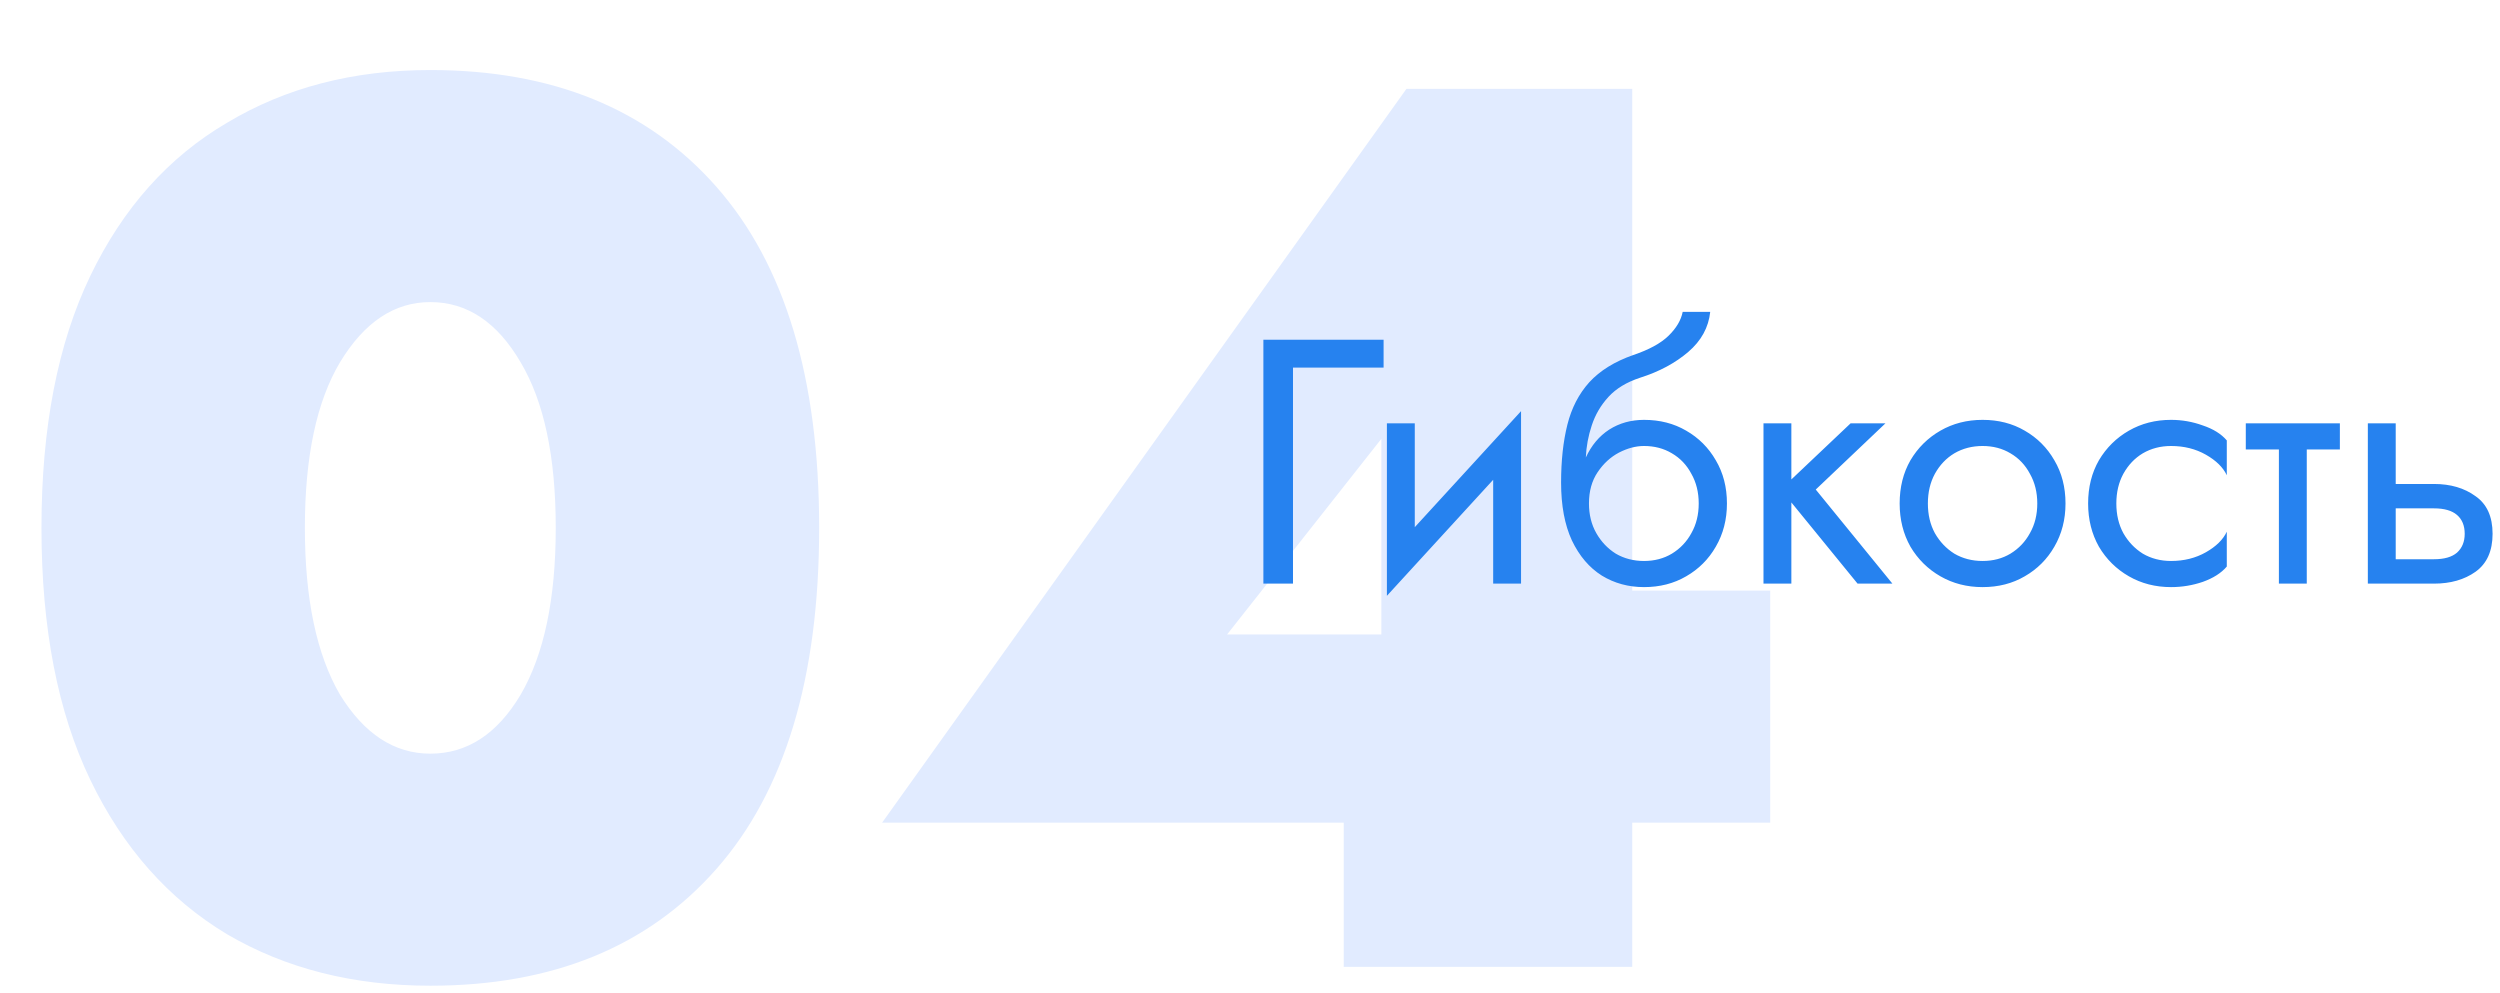 <svg width="287" height="114" viewBox="0 0 287 114" fill="none" xmlns="http://www.w3.org/2000/svg">
<g filter="url(#filter0_dd)">
<path d="M4.76 52.6C4.76 41.08 6.632 31.432 10.376 23.656C14.12 15.88 19.352 10.024 26.072 6.088C32.792 2.056 40.568 0.04 49.4 0.04C63.416 0.04 74.36 4.504 82.232 13.432C90.104 22.36 94.04 35.416 94.04 52.6C94.04 69.784 90.104 82.84 82.232 91.768C74.36 100.696 63.416 105.16 49.4 105.16C40.568 105.16 32.792 103.192 26.072 99.256C19.352 95.224 14.12 89.32 10.376 81.544C6.632 73.768 4.76 64.12 4.76 52.6ZM35 52.6C35 60.76 36.344 67.144 39.032 71.752C41.816 76.264 45.272 78.52 49.4 78.52C53.624 78.52 57.08 76.264 59.768 71.752C62.456 67.144 63.8 60.76 63.8 52.6C63.8 44.44 62.456 38.104 59.768 33.592C57.08 28.984 53.624 26.68 49.4 26.68C45.272 26.68 41.816 28.984 39.032 33.592C36.344 38.104 35 44.44 35 52.6ZM101.268 86.44L161.46 2.2H187.38V59.8H203.22V86.44H187.38V103H154.26V86.44H101.268ZM140.868 64.84H158.58V42.376L140.868 64.84Z" fill="#E1EBFF"/>
</g>
<path d="M145.036 39H158.836V42.2H148.436V67H145.036V39ZM162.416 48.6V60.52L174.616 47.2V67H171.416V55.08L159.216 68.4V48.6H162.416ZM179.213 55.4C179.213 52.893 179.453 50.68 179.933 48.76C180.413 46.84 181.253 45.213 182.453 43.88C183.679 42.547 185.359 41.507 187.493 40.76C189.306 40.147 190.653 39.413 191.533 38.56C192.439 37.68 192.986 36.76 193.173 35.8H196.333C196.146 37.587 195.306 39.12 193.813 40.4C192.319 41.68 190.479 42.667 188.293 43.36C186.746 43.867 185.533 44.6 184.653 45.56C183.773 46.52 183.133 47.613 182.733 48.84C182.333 50.04 182.106 51.267 182.053 52.52C182.693 51.133 183.586 50.067 184.733 49.32C185.906 48.573 187.239 48.2 188.733 48.2C190.546 48.2 192.159 48.613 193.573 49.44C195.013 50.267 196.146 51.4 196.973 52.84C197.826 54.28 198.253 55.933 198.253 57.8C198.253 59.64 197.826 61.293 196.973 62.76C196.146 64.2 195.013 65.333 193.573 66.16C192.159 66.987 190.546 67.4 188.733 67.4C186.946 67.4 185.333 66.96 183.893 66.08C182.453 65.173 181.306 63.827 180.452 62.04C179.626 60.253 179.213 58.04 179.213 55.4ZM182.413 57.8C182.413 59.08 182.693 60.213 183.253 61.2C183.813 62.187 184.559 62.973 185.493 63.56C186.453 64.12 187.533 64.4 188.733 64.4C189.933 64.4 190.999 64.12 191.933 63.56C192.893 62.973 193.639 62.187 194.173 61.2C194.733 60.213 195.013 59.08 195.013 57.8C195.013 56.52 194.733 55.387 194.173 54.4C193.639 53.387 192.893 52.6 191.933 52.04C190.999 51.48 189.933 51.2 188.733 51.2C187.799 51.2 186.839 51.453 185.853 51.96C184.893 52.467 184.079 53.213 183.413 54.2C182.746 55.187 182.413 56.387 182.413 57.8ZM202.448 48.6H205.648V55.04L212.448 48.6H216.448L208.448 56.2L217.248 67H213.248L205.648 57.68V67H202.448V48.6ZM218.08 57.8C218.08 55.933 218.493 54.28 219.32 52.84C220.173 51.4 221.32 50.267 222.76 49.44C224.2 48.613 225.813 48.2 227.6 48.2C229.413 48.2 231.026 48.613 232.44 49.44C233.88 50.267 235.013 51.4 235.84 52.84C236.693 54.28 237.12 55.933 237.12 57.8C237.12 59.64 236.693 61.293 235.84 62.76C235.013 64.2 233.88 65.333 232.44 66.16C231.026 66.987 229.413 67.4 227.6 67.4C225.813 67.4 224.2 66.987 222.76 66.16C221.32 65.333 220.173 64.2 219.32 62.76C218.493 61.293 218.08 59.64 218.08 57.8ZM221.32 57.8C221.32 59.08 221.586 60.213 222.12 61.2C222.68 62.187 223.426 62.973 224.36 63.56C225.32 64.12 226.4 64.4 227.6 64.4C228.8 64.4 229.866 64.12 230.8 63.56C231.76 62.973 232.506 62.187 233.04 61.2C233.6 60.213 233.88 59.08 233.88 57.8C233.88 56.52 233.6 55.387 233.04 54.4C232.506 53.387 231.76 52.6 230.8 52.04C229.866 51.48 228.8 51.2 227.6 51.2C226.4 51.2 225.32 51.48 224.36 52.04C223.426 52.6 222.68 53.387 222.12 54.4C221.586 55.387 221.32 56.52 221.32 57.8ZM242.956 57.8C242.956 59.08 243.222 60.213 243.756 61.2C244.316 62.187 245.062 62.973 245.996 63.56C246.956 64.12 248.036 64.4 249.236 64.4C250.729 64.4 252.062 64.067 253.236 63.4C254.409 62.733 255.209 61.947 255.636 61.04V65.04C254.996 65.787 254.076 66.373 252.876 66.8C251.702 67.2 250.489 67.4 249.236 67.4C247.449 67.4 245.836 66.987 244.396 66.16C242.956 65.333 241.809 64.2 240.956 62.76C240.129 61.293 239.716 59.64 239.716 57.8C239.716 55.933 240.129 54.28 240.956 52.84C241.809 51.4 242.956 50.267 244.396 49.44C245.836 48.613 247.449 48.2 249.236 48.2C250.489 48.2 251.702 48.413 252.876 48.84C254.076 49.24 254.996 49.813 255.636 50.56V54.56C255.209 53.653 254.409 52.867 253.236 52.2C252.062 51.533 250.729 51.2 249.236 51.2C248.036 51.2 246.956 51.48 245.996 52.04C245.062 52.6 244.316 53.387 243.756 54.4C243.222 55.387 242.956 56.52 242.956 57.8ZM257.817 48.6H268.617V51.6H264.817V67H261.617V51.6H257.817V48.6ZM271.828 48.6H275.028V55.56H279.428C281.321 55.56 282.908 56.027 284.188 56.96C285.495 57.867 286.148 59.307 286.148 61.28C286.148 63.253 285.495 64.707 284.188 65.64C282.908 66.547 281.321 67 279.428 67H271.828V48.6ZM279.428 58.36H275.028V64.2H279.428C280.601 64.2 281.481 63.947 282.068 63.44C282.655 62.907 282.948 62.187 282.948 61.28C282.948 60.347 282.655 59.627 282.068 59.12C281.481 58.613 280.601 58.36 279.428 58.36Z" fill="#2682EF"/>
<defs>
<filter id="filter0_dd" x="0.76" y="0.04" width="206.46" height="113.12" filterUnits="userSpaceOnUse" color-interpolation-filters="sRGB">
<feFlood flood-opacity="0" result="BackgroundImageFix"/>
<feColorMatrix in="SourceAlpha" type="matrix" values="0 0 0 0 0 0 0 0 0 0 0 0 0 0 0 0 0 0 127 0"/>
<feOffset dy="4"/>
<feGaussianBlur stdDeviation="2"/>
<feColorMatrix type="matrix" values="0 0 0 0 0 0 0 0 0 0 0 0 0 0 0 0 0 0 0.25 0"/>
<feBlend mode="normal" in2="BackgroundImageFix" result="effect1_dropShadow"/>
<feColorMatrix in="SourceAlpha" type="matrix" values="0 0 0 0 0 0 0 0 0 0 0 0 0 0 0 0 0 0 127 0"/>
<feOffset dy="4"/>
<feGaussianBlur stdDeviation="2"/>
<feColorMatrix type="matrix" values="0 0 0 0 0 0 0 0 0 0 0 0 0 0 0 0 0 0 0.25 0"/>
<feBlend mode="normal" in2="effect1_dropShadow" result="effect2_dropShadow"/>
<feBlend mode="normal" in="SourceGraphic" in2="effect2_dropShadow" result="shape"/>
</filter>
</defs>
</svg>
